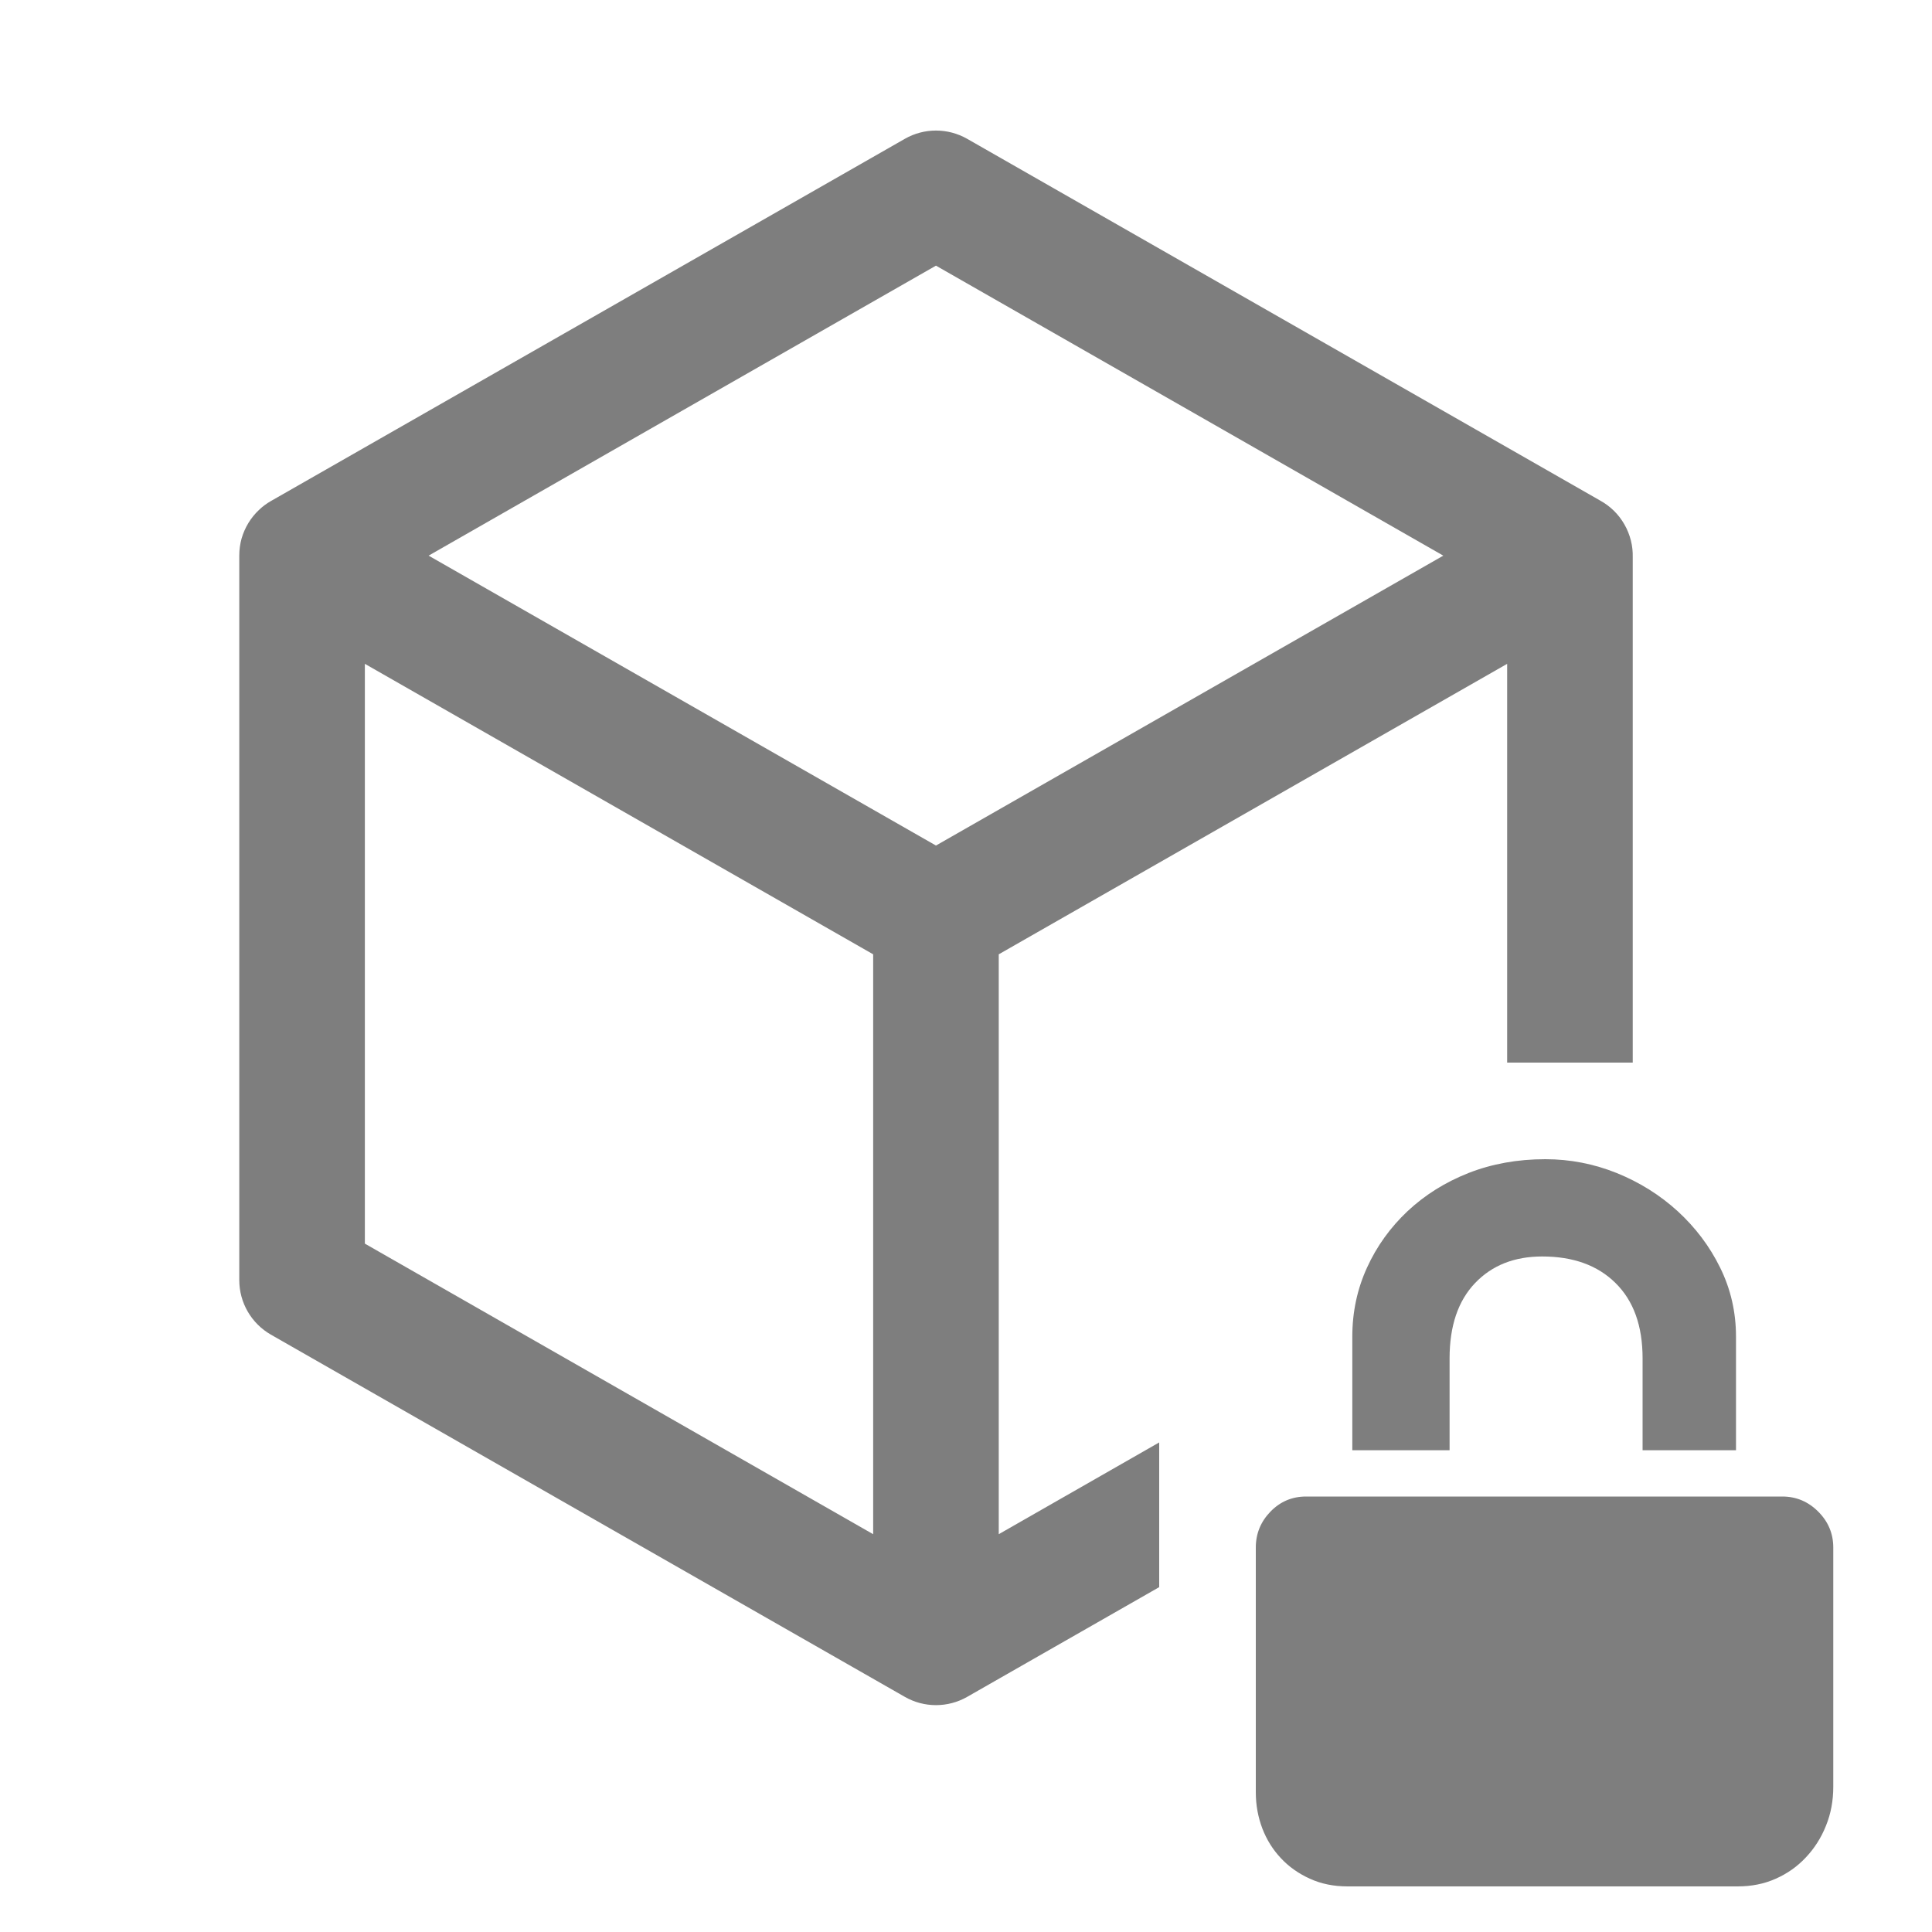 <svg width="20" height="20" viewBox="0 0 20 20" fill="none" xmlns="http://www.w3.org/2000/svg">
<g id="Group 427321082">
<path id="Union" fill-rule="evenodd" clip-rule="evenodd" d="M10.012 1.437C9.812 1.323 9.566 1.323 9.367 1.437L2.804 5.187C2.759 5.213 2.718 5.243 2.682 5.278C2.596 5.358 2.534 5.461 2.501 5.574C2.485 5.632 2.477 5.691 2.477 5.75V5.752V5.752V9.502V13.252C2.477 13.485 2.602 13.7 2.804 13.816L6.085 15.691L6.085 15.691L9.367 17.566C9.566 17.68 9.812 17.68 10.012 17.566L12 16.43V14.932L10.339 15.882V9.879L15.602 6.872V9.502V11H16.902V9.502V5.768C16.905 5.653 16.877 5.536 16.816 5.429C16.755 5.322 16.668 5.239 16.567 5.183L10.012 1.437ZM12.648 4.441L9.689 2.75L6.73 4.441L6.73 4.441L4.437 5.752L9.689 8.753L14.941 5.752L12.648 4.441L12.648 4.441ZM3.777 6.872V9.502V12.874L9.039 15.882V9.879L3.777 6.872ZM13.999 15.013H15.006V14.062C15.006 13.726 15.094 13.466 15.27 13.282C15.446 13.098 15.677 13.007 15.965 13.007C16.285 13.007 16.538 13.098 16.724 13.282C16.911 13.466 17.004 13.726 17.004 14.062V15.013H17.971V13.838C17.971 13.582 17.916 13.344 17.807 13.123C17.698 12.901 17.551 12.707 17.368 12.539C17.184 12.371 16.973 12.239 16.736 12.143C16.499 12.048 16.253 12 15.997 12C15.709 12 15.444 12.048 15.202 12.143C14.959 12.239 14.749 12.371 14.57 12.539C14.392 12.707 14.252 12.901 14.151 13.123C14.05 13.344 13.999 13.582 13.999 13.838V15.013ZM18.822 15.648C18.718 15.544 18.594 15.492 18.451 15.492H17.971H17.004H15.006H13.999H13.52C13.376 15.492 13.253 15.544 13.152 15.648C13.051 15.752 13 15.876 13 16.02V18.553C13 18.686 13.023 18.811 13.068 18.929C13.113 19.046 13.177 19.148 13.26 19.236C13.342 19.324 13.442 19.395 13.559 19.448C13.677 19.502 13.807 19.528 13.951 19.528H17.987C18.131 19.528 18.263 19.502 18.383 19.448C18.503 19.395 18.606 19.322 18.694 19.228C18.782 19.135 18.852 19.026 18.902 18.901C18.953 18.776 18.978 18.641 18.978 18.497V16.02C18.978 15.876 18.926 15.752 18.822 15.648Z" fill="#7E7E7E"/>
</g>
</svg>

